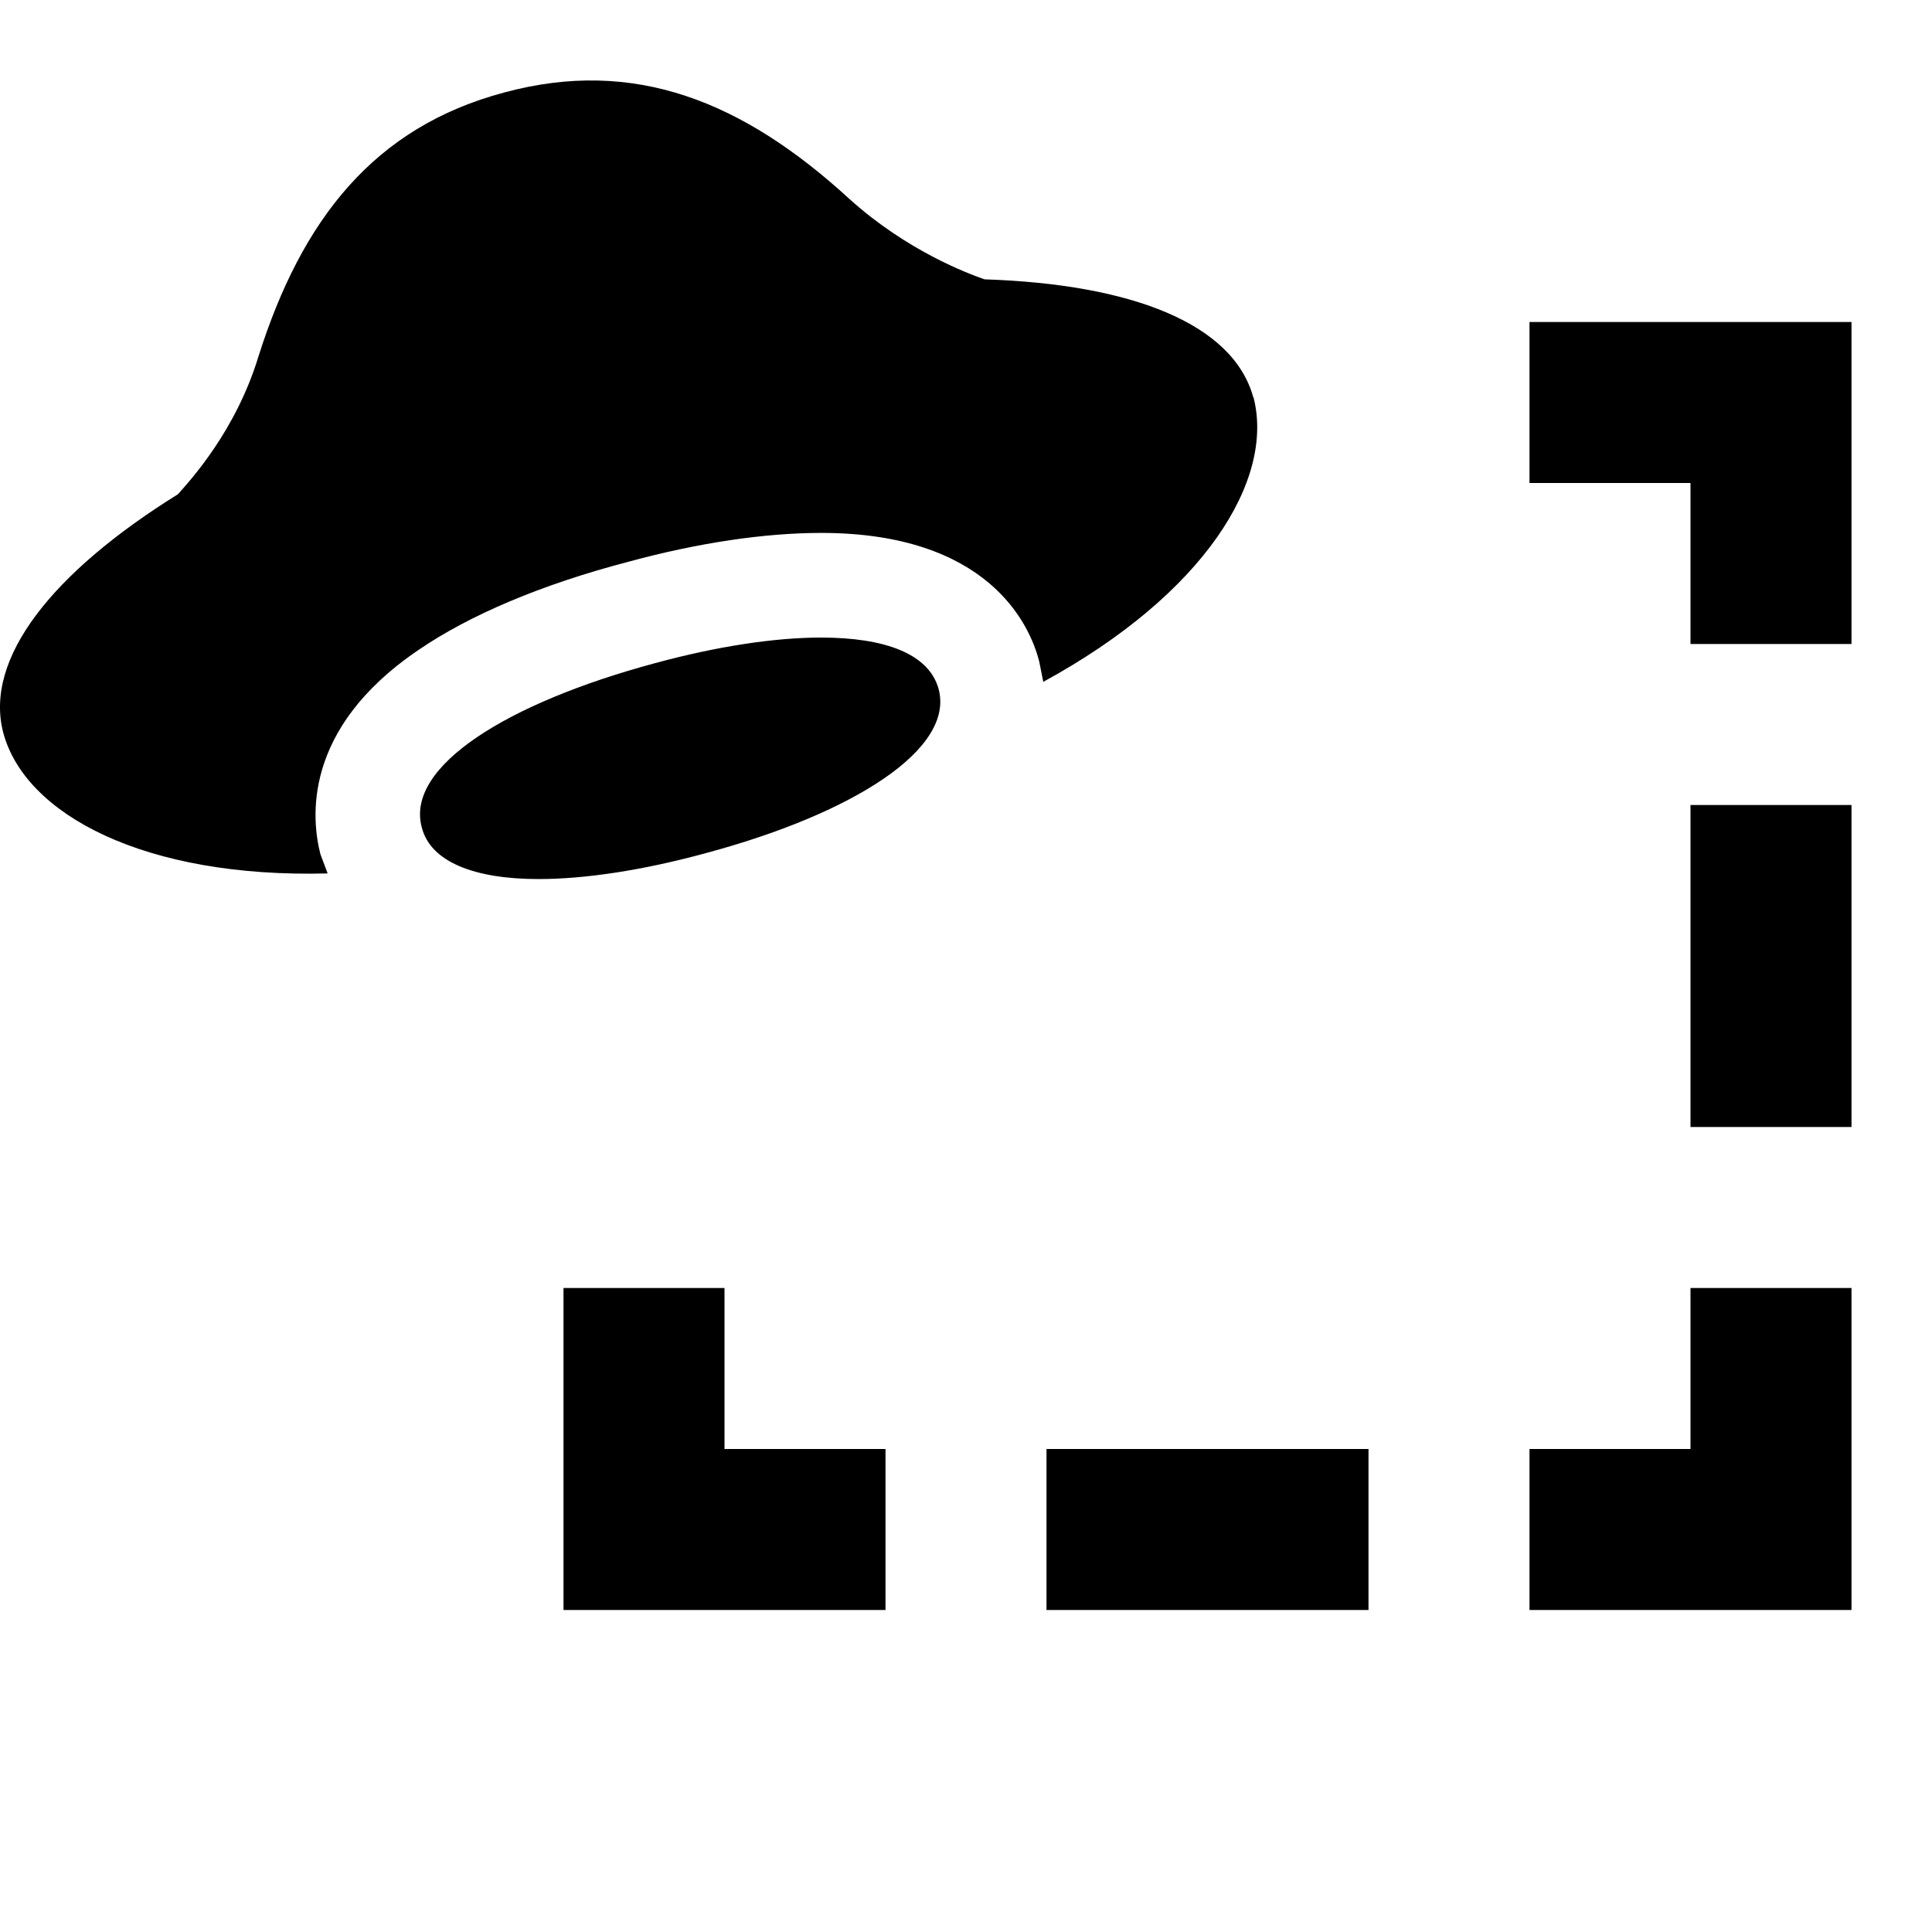 <svg xmlns="http://www.w3.org/2000/svg" width="24" height="24"><path transform="scale(.01)" d="M1557 494c-25-92-151-141-334-147-20-7-96-35-168-100C923 126 788 71 626 115c-161 43-251 157-305 328-28 92-84 153-100 171C65 711-20 818 4 910c27 102 176 181 403 175l-9-24c-11-43-23-155 121-253 64-44 154-82 261-110 88-24 171-36 240-36 206 0 259 112 271 160l5 25c200-109 288-251 261-354zm-537 298c79 0 134 20 146 64 20 75-107 155-290 204-77 21-149 32-207 32-79 0-134-21-145-64-21-76 107-155 289-204 77-21 149-32 207-32z"/><path stroke="#000" stroke-width="2" fill="none" d="m 8 16v3h3m2 0h4m2 0h3v-3m0-2v-4m0-2v-3h-3"/></svg>
